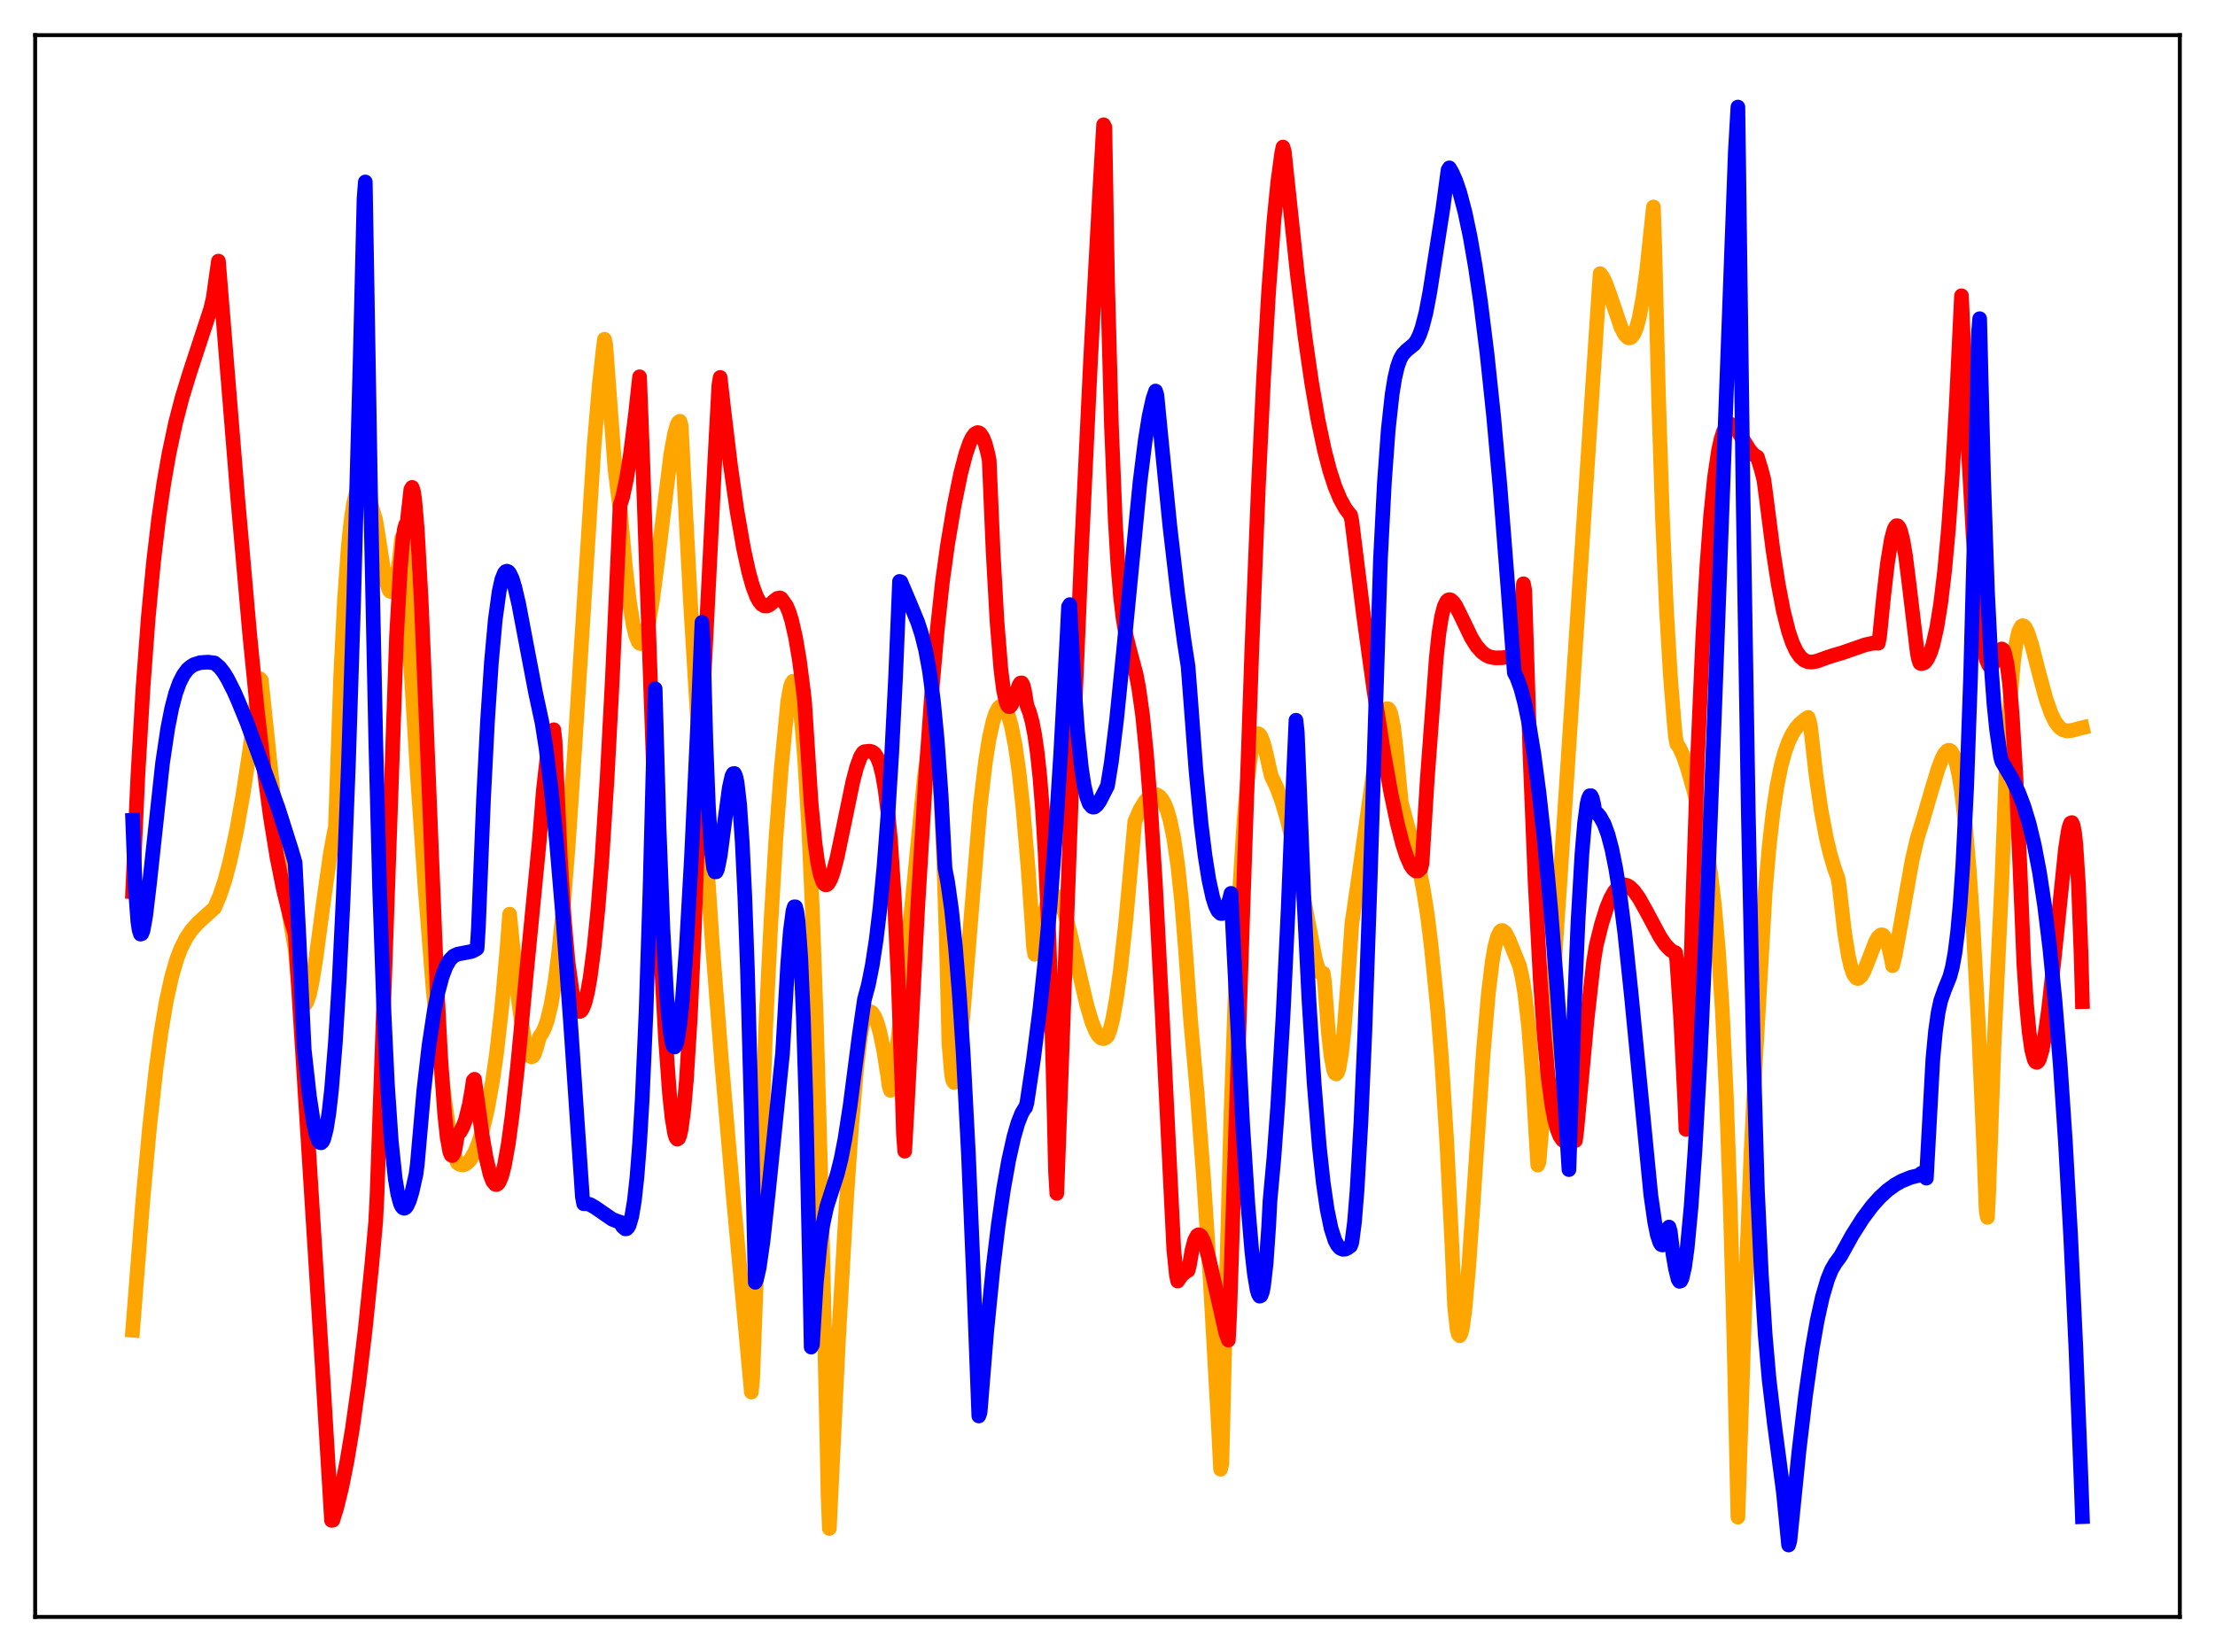 <?xml version="1.0" encoding="utf-8" standalone="no"?>
<!DOCTYPE svg PUBLIC "-//W3C//DTD SVG 1.1//EN"
  "http://www.w3.org/Graphics/SVG/1.1/DTD/svg11.dtd">
<svg xmlns:xlink="http://www.w3.org/1999/xlink" width="453.6pt" height="338.4pt" viewBox="0 0 453.6 338.4" xmlns="http://www.w3.org/2000/svg" version="1.1">
 <defs>
  <style type="text/css">*{stroke-linejoin: round; stroke-linecap: butt}</style>
 </defs>
 <g id="figure_1">
  <g id="patch_1">
   <path d="M 0 338.4 
L 453.6 338.4 
L 453.6 0 
L 0 0 
z
" style="fill: #ffffff"/>
  </g>
  <g id="axes_1">
   <g id="patch_2">
    <path d="M 7.2 331.2 
L 446.4 331.2 
L 446.4 7.2 
L 7.2 7.2 
z
" style="fill: #ffffff"/>
   </g>
   <g id="matplotlib.axis_1"/>
   <g id="matplotlib.axis_2"/>
   <g id="line2d_1">
    <path d="M 27.164 272.478 
L 29.293 245.401 
L 30.624 230.947 
L 31.955 218.936 
L 33.02 211.145 
L 34.084 204.925 
L 35.149 200.092 
L 36.214 196.439 
L 37.012 194.341 
L 38.077 192.201 
L 39.142 190.61 
L 40.473 189.093 
L 42.336 187.402 
L 43.933 185.975 
L 44.998 183.471 
L 46.063 180.276 
L 47.127 176.259 
L 48.458 170.057 
L 49.789 162.566 
L 51.12 153.8 
L 52.451 143.653 
L 52.983 139.17 
L 53.249 139.028 
L 53.516 139.344 
L 56.444 167.136 
L 58.041 179.479 
L 59.638 189.876 
L 60.436 194.294 
L 60.969 200.005 
L 61.501 203.593 
L 62.033 205.389 
L 62.3 205.692 
L 62.566 205.658 
L 62.832 205.281 
L 63.364 203.725 
L 63.897 201.257 
L 64.695 196.315 
L 66.292 184.416 
L 67.623 175.062 
L 68.422 170.615 
L 68.688 169.398 
L 69.753 138.753 
L 70.551 122.657 
L 71.35 111.648 
L 71.882 106.598 
L 72.415 103.092 
L 72.947 100.899 
L 73.479 99.764 
L 73.745 99.532 
L 74.012 99.493 
L 74.278 99.627 
L 74.81 100.332 
L 75.343 101.495 
L 76.141 103.817 
L 76.94 106.515 
L 77.472 109.784 
L 78.537 116.649 
L 79.069 119.156 
L 79.601 120.729 
L 79.868 121.117 
L 80.134 121.205 
L 80.4 121.008 
L 80.666 120.479 
L 81.199 118.435 
L 81.731 115.029 
L 82.263 110.204 
L 82.529 109.909 
L 83.328 123.237 
L 85.457 158.564 
L 87.055 181.965 
L 88.652 202.126 
L 89.983 216.137 
L 91.047 225.303 
L 92.112 232.396 
L 92.911 236.113 
L 93.443 237.713 
L 93.709 238.225 
L 94.241 238.538 
L 94.774 238.616 
L 95.306 238.462 
L 95.839 238.078 
L 96.371 237.463 
L 97.169 236.102 
L 97.968 234.166 
L 98.767 231.642 
L 99.831 227.173 
L 100.896 221.241 
L 101.695 215.665 
L 102.759 206.334 
L 103.824 194.378 
L 104.356 187.248 
L 105.953 203.185 
L 106.752 209.181 
L 107.551 213.569 
L 108.083 215.406 
L 108.615 216.359 
L 108.881 216.479 
L 109.148 216.349 
L 109.414 215.96 
L 109.946 214.374 
L 110.479 212.347 
L 111.011 211.626 
L 111.543 210.539 
L 112.076 209.003 
L 112.874 205.675 
L 113.673 200.947 
L 114.471 194.644 
L 115.27 186.656 
L 116.335 173.53 
L 117.665 153.832 
L 121.658 91.329 
L 122.723 78.871 
L 123.521 71.529 
L 123.788 69.488 
L 124.054 70.697 
L 125.917 95.902 
L 126.716 102.393 
L 126.982 103.992 
L 128.047 115.814 
L 128.845 122.802 
L 129.644 127.908 
L 130.176 130.172 
L 130.708 131.488 
L 130.975 131.777 
L 131.241 131.833 
L 131.507 131.661 
L 131.773 131.266 
L 132.305 129.837 
L 132.838 127.572 
L 133.636 122.879 
L 134.701 114.771 
L 137.363 93.079 
L 138.161 88.696 
L 138.694 86.914 
L 138.96 86.455 
L 139.226 86.284 
L 139.492 87.173 
L 141.356 122.611 
L 143.219 153.563 
L 145.881 193.317 
L 147.744 217.174 
L 150.14 244.87 
L 153.866 285.147 
L 154.132 282.475 
L 156.794 210.734 
L 157.859 189.07 
L 158.924 171.317 
L 159.988 157.426 
L 161.319 143.674 
L 161.852 140.758 
L 162.118 139.943 
L 162.384 139.545 
L 162.65 139.567 
L 162.916 140.012 
L 163.183 140.88 
L 163.715 143.936 
L 164.247 148.801 
L 164.78 155.443 
L 165.578 168.921 
L 166.377 186.73 
L 167.175 209.158 
L 168.24 246.559 
L 169.305 293.173 
L 169.571 306.355 
L 169.837 313.082 
L 171.7 274.616 
L 173.297 246.487 
L 174.362 231.009 
L 175.427 218.835 
L 176.225 212.269 
L 176.758 209.299 
L 177.29 207.897 
L 177.823 207.292 
L 178.089 207.207 
L 178.355 207.265 
L 178.621 207.463 
L 179.153 208.283 
L 179.686 209.651 
L 180.218 211.556 
L 181.017 215.42 
L 181.815 220.525 
L 182.081 222.511 
L 182.348 223.34 
L 182.614 222.238 
L 183.412 216.869 
L 184.477 208.016 
L 185.808 194.915 
L 189.268 159.361 
L 190.067 153.944 
L 190.599 151.832 
L 190.865 151.36 
L 191.132 151.343 
L 191.398 151.862 
L 191.664 152.93 
L 192.196 157.162 
L 192.729 164.594 
L 193.261 176.045 
L 193.793 192.7 
L 194.326 213.73 
L 194.858 220.012 
L 195.124 221.35 
L 195.391 221.737 
L 195.657 221.261 
L 195.923 220.084 
L 196.455 216.096 
L 197.254 207.393 
L 200.714 165.2 
L 201.779 156.233 
L 202.577 151.206 
L 203.376 147.668 
L 203.908 146.058 
L 204.441 145.069 
L 204.707 144.758 
L 205.239 144.661 
L 205.505 144.78 
L 206.038 145.533 
L 206.57 146.825 
L 207.103 148.676 
L 207.901 152.693 
L 208.7 158.267 
L 209.498 165.641 
L 210.563 178.145 
L 211.361 189.494 
L 211.628 193.862 
L 211.894 195.47 
L 212.16 195.412 
L 212.959 190.76 
L 213.757 187.191 
L 214.556 184.777 
L 215.088 183.839 
L 215.62 183.401 
L 215.887 183.359 
L 216.153 183.434 
L 216.685 183.963 
L 217.217 184.904 
L 218.016 187 
L 219.081 190.848 
L 220.678 197.825 
L 222.541 205.794 
L 223.606 209.361 
L 224.404 211.273 
L 224.937 212.139 
L 225.469 212.627 
L 226.001 212.757 
L 226.534 212.493 
L 226.8 212.23 
L 227.332 210.885 
L 227.865 208.784 
L 228.663 204.353 
L 229.462 198.503 
L 230.527 188.851 
L 231.591 177.216 
L 232.39 168.263 
L 233.455 165.826 
L 234.519 164.094 
L 235.318 163.232 
L 235.85 162.874 
L 236.383 162.731 
L 236.915 162.796 
L 237.447 163.127 
L 237.98 163.736 
L 238.512 164.699 
L 239.044 166.064 
L 239.577 167.898 
L 240.375 171.716 
L 241.174 177.138 
L 241.972 184.576 
L 242.771 194.576 
L 243.836 209.249 
L 245.167 224.07 
L 246.497 241.641 
L 247.828 262.066 
L 249.425 290.506 
L 249.958 300.945 
L 250.224 299.84 
L 251.023 267.127 
L 252.087 228.098 
L 253.152 198.083 
L 253.951 181.004 
L 254.749 168.153 
L 255.548 159.113 
L 256.08 154.989 
L 256.612 152.233 
L 257.145 150.711 
L 257.411 150.371 
L 257.677 150.289 
L 257.943 150.449 
L 258.209 150.833 
L 258.742 152.211 
L 259.274 154.313 
L 260.339 158.958 
L 261.404 161.175 
L 262.468 164.039 
L 263.533 167.633 
L 264.598 172.008 
L 265.929 178.511 
L 269.389 196.578 
L 269.921 198.337 
L 270.454 199.343 
L 270.72 199.482 
L 270.986 199.332 
L 271.252 201.312 
L 272.051 211.731 
L 272.583 216.368 
L 273.116 219.174 
L 273.382 219.828 
L 273.648 219.991 
L 273.914 219.697 
L 274.18 218.889 
L 274.713 215.878 
L 275.245 211.049 
L 276.044 200.787 
L 276.842 189.232 
L 278.439 178.275 
L 282.166 151.584 
L 282.964 147.672 
L 283.497 145.95 
L 283.763 145.426 
L 284.029 145.162 
L 284.295 145.185 
L 284.561 145.526 
L 284.828 146.214 
L 285.36 148.767 
L 285.892 153.169 
L 286.957 164.368 
L 290.684 178.167 
L 291.482 182.21 
L 292.281 187.251 
L 293.079 193.689 
L 294.41 206.816 
L 295.209 216.929 
L 296.273 233.823 
L 297.338 255.141 
L 297.871 267.602 
L 298.403 272.376 
L 298.669 273.337 
L 298.935 273.605 
L 299.201 273.113 
L 299.468 272.033 
L 300 268.175 
L 300.799 259.173 
L 301.863 243.689 
L 303.727 215.878 
L 304.791 203.528 
L 305.59 196.944 
L 306.122 193.898 
L 306.655 191.889 
L 307.187 190.811 
L 307.453 190.62 
L 307.719 190.617 
L 308.252 191.021 
L 309.05 192.559 
L 311.18 197.835 
L 311.712 200.199 
L 312.244 203.407 
L 313.043 210.366 
L 313.841 220.626 
L 314.906 238.648 
L 315.172 238.002 
L 316.503 222.21 
L 318.1 200.745 
L 320.23 169.091 
L 326.086 79.961 
L 327.151 63.883 
L 327.683 56.049 
L 328.215 56.729 
L 328.748 57.813 
L 329.546 59.966 
L 331.942 67.018 
L 332.74 68.543 
L 333.273 69.1 
L 333.539 69.216 
L 333.805 69.205 
L 334.071 69.072 
L 334.604 68.385 
L 335.136 67.098 
L 335.668 65.158 
L 336.467 60.928 
L 337.265 55.008 
L 338.064 47.302 
L 338.596 42.392 
L 338.863 50.087 
L 339.661 81.966 
L 340.46 106.357 
L 341.258 124.713 
L 342.057 138.266 
L 342.855 148.251 
L 343.121 150.956 
L 343.388 152.368 
L 343.92 153.127 
L 344.719 154.879 
L 345.517 157.181 
L 346.848 161.83 
L 348.445 168.363 
L 349.51 173.715 
L 350.308 178.83 
L 351.107 185.543 
L 351.905 194.618 
L 352.704 206.97 
L 353.503 223.717 
L 354.301 245.973 
L 355.1 274.93 
L 355.898 310.765 
L 357.229 269.963 
L 358.56 236.585 
L 359.625 215.034 
L 361.488 182.752 
L 362.287 173.497 
L 363.085 166.447 
L 363.884 161.115 
L 364.682 157.102 
L 365.481 154.115 
L 366.279 151.898 
L 367.078 150.261 
L 367.876 149.049 
L 368.675 148.147 
L 369.74 147.279 
L 370.272 146.947 
L 370.538 147.735 
L 370.804 149.074 
L 371.869 158.596 
L 372.934 165.984 
L 373.999 171.609 
L 374.797 174.954 
L 375.596 177.677 
L 376.394 179.893 
L 376.66 181.597 
L 377.725 190.889 
L 378.524 195.836 
L 379.056 198.097 
L 379.588 199.584 
L 380.121 200.316 
L 380.387 200.434 
L 380.653 200.383 
L 381.185 199.89 
L 381.718 198.937 
L 382.516 196.96 
L 384.113 192.822 
L 384.646 191.924 
L 385.178 191.494 
L 385.444 191.483 
L 385.711 191.632 
L 386.243 192.451 
L 386.775 194.006 
L 387.308 196.348 
L 387.574 197.808 
L 388.106 195.637 
L 389.171 189.788 
L 391.567 176.251 
L 392.631 171.672 
L 393.696 168.258 
L 395.559 161.872 
L 396.89 157.468 
L 397.689 155.374 
L 398.221 154.378 
L 398.753 153.786 
L 399.02 153.671 
L 399.286 153.694 
L 399.552 153.88 
L 400.084 154.743 
L 400.617 156.338 
L 401.149 158.755 
L 401.681 162.078 
L 402.48 168.925 
L 403.279 178.193 
L 404.077 190.028 
L 405.142 209.896 
L 406.207 234.316 
L 406.739 248.151 
L 407.005 249.366 
L 407.271 243.915 
L 408.336 214.549 
L 409.401 192.04 
L 409.933 180.894 
L 410.732 159.695 
L 411.53 145.029 
L 412.329 135.621 
L 412.861 131.742 
L 413.393 129.378 
L 413.926 128.306 
L 414.192 128.155 
L 414.458 128.226 
L 414.724 128.506 
L 415.257 129.56 
L 416.055 132.009 
L 417.652 138.248 
L 418.983 143.138 
L 420.048 146.164 
L 420.847 147.793 
L 421.645 148.89 
L 422.444 149.49 
L 423.242 149.722 
L 424.307 149.608 
L 425.904 149.181 
L 426.436 149.055 
L 426.436 149.055 
" clip-path="url(#pd8bb68bbd1)" style="fill: none; stroke: #ffa500; stroke-width: 3; stroke-linecap: square"/>
   </g>
   <g id="line2d_2">
    <path d="M 27.164 182.638 
L 28.228 159.006 
L 29.293 140.76 
L 30.358 126.543 
L 31.423 115.277 
L 32.487 106.277 
L 33.552 98.947 
L 34.617 92.883 
L 35.948 86.631 
L 37.279 81.477 
L 38.876 76.28 
L 43.135 63.297 
L 43.667 61.026 
L 44.199 57.214 
L 44.732 53.479 
L 45.53 63.279 
L 48.724 102.516 
L 51.12 129.763 
L 52.717 145.808 
L 54.048 157.445 
L 55.379 167.343 
L 56.71 175.552 
L 58.041 182.21 
L 59.372 187.626 
L 60.436 191.319 
L 66.026 280.405 
L 67.889 311.429 
L 68.156 311.39 
L 68.954 308.834 
L 70.019 304.471 
L 71.084 299.104 
L 72.148 292.738 
L 73.479 283.302 
L 74.81 272.119 
L 76.141 259.037 
L 76.94 250.211 
L 77.206 244.868 
L 81.199 130.367 
L 81.997 116.229 
L 82.529 110.274 
L 82.796 108.468 
L 83.062 107.505 
L 83.328 107.457 
L 84.127 100.283 
L 84.393 99.832 
L 84.659 100.573 
L 84.925 102.326 
L 85.457 108.476 
L 86.256 123.061 
L 87.321 148.533 
L 89.45 201.319 
L 90.249 216.724 
L 91.047 228.051 
L 91.58 233.036 
L 92.112 235.946 
L 92.378 236.58 
L 92.644 236.694 
L 92.911 236.314 
L 93.177 235.455 
L 93.709 232.371 
L 94.241 231.836 
L 94.774 230.848 
L 95.306 229.486 
L 96.105 226.27 
L 96.637 223.225 
L 96.903 221.345 
L 97.169 221.071 
L 98.767 232.644 
L 99.565 237.235 
L 100.364 240.583 
L 100.896 241.952 
L 101.428 242.598 
L 101.695 242.635 
L 101.961 242.476 
L 102.227 242.121 
L 102.759 240.821 
L 103.292 238.754 
L 104.09 234.3 
L 104.889 228.404 
L 105.953 218.764 
L 107.817 199.177 
L 109.946 177.344 
L 110.479 171.813 
L 111.277 161.807 
L 112.076 154.724 
L 112.608 151.637 
L 113.14 149.882 
L 113.407 149.475 
L 113.673 151.794 
L 114.737 175.481 
L 115.536 188.178 
L 116.335 197.103 
L 117.133 202.943 
L 117.665 205.377 
L 118.198 206.774 
L 118.464 207.101 
L 118.73 207.191 
L 118.996 207.057 
L 119.263 206.706 
L 119.795 205.365 
L 120.327 203.188 
L 120.86 200.182 
L 121.658 194.101 
L 122.457 186.093 
L 123.255 176.094 
L 124.32 159.54 
L 125.385 139.378 
L 126.716 109.797 
L 126.982 103.465 
L 127.514 101.78 
L 128.313 98.042 
L 129.111 92.989 
L 130.176 84.52 
L 130.975 77.177 
L 131.507 91.097 
L 134.169 167.185 
L 135.5 198.355 
L 136.298 212.971 
L 137.097 223.977 
L 137.629 229.014 
L 138.161 232.186 
L 138.428 233.033 
L 138.694 233.343 
L 138.96 233.165 
L 139.226 232.497 
L 139.492 231.295 
L 140.025 227.319 
L 140.557 221.309 
L 141.356 208.51 
L 142.154 191.3 
L 143.219 162.086 
L 143.751 146.951 
L 146.413 93.795 
L 147.212 78.883 
L 147.478 77.309 
L 148.276 84.379 
L 149.607 95.416 
L 150.938 104.699 
L 152.269 112.328 
L 153.334 117.199 
L 154.132 120.047 
L 154.931 122.175 
L 155.463 123.165 
L 155.996 123.811 
L 156.528 124.124 
L 157.06 124.137 
L 157.593 123.894 
L 158.657 122.972 
L 159.19 122.564 
L 159.722 122.458 
L 159.988 122.6 
L 161.053 124.105 
L 161.585 125.363 
L 162.118 127.064 
L 162.916 130.55 
L 163.715 135.306 
L 164.513 141.501 
L 164.78 143.907 
L 166.111 164.582 
L 166.909 172.783 
L 167.441 176.575 
L 167.974 179.148 
L 168.506 180.654 
L 168.772 181.053 
L 169.039 181.237 
L 169.305 181.222 
L 169.571 181.021 
L 170.103 180.123 
L 170.636 178.645 
L 171.434 175.592 
L 172.765 169.23 
L 174.628 160.201 
L 175.427 157.153 
L 176.225 154.962 
L 176.758 154.139 
L 177.024 153.97 
L 178.089 153.87 
L 178.621 154.001 
L 179.153 154.416 
L 179.686 155.25 
L 180.218 156.645 
L 180.751 158.772 
L 181.283 161.922 
L 181.815 166.23 
L 182.348 171.962 
L 183.146 183.961 
L 183.945 200.75 
L 184.743 223.308 
L 185.009 232.268 
L 185.276 235.803 
L 185.808 226.167 
L 187.937 185.807 
L 189.535 159.58 
L 190.865 141.239 
L 191.93 129.077 
L 192.995 119.152 
L 194.06 111.488 
L 195.391 103.574 
L 196.721 97.036 
L 197.786 92.953 
L 198.585 90.659 
L 199.117 89.573 
L 199.649 88.872 
L 200.182 88.602 
L 200.448 88.645 
L 200.714 88.816 
L 201.247 89.574 
L 201.779 90.94 
L 202.311 92.985 
L 202.577 94.298 
L 203.376 113.054 
L 204.175 127.349 
L 204.973 137.173 
L 205.505 141.346 
L 206.038 143.796 
L 206.304 144.454 
L 206.57 144.732 
L 206.836 144.726 
L 207.103 144.427 
L 207.635 143.249 
L 208.7 140.304 
L 208.966 139.913 
L 209.232 139.868 
L 209.498 140.293 
L 209.764 141.305 
L 210.297 144.509 
L 210.829 145.875 
L 211.361 147.828 
L 211.894 150.539 
L 212.426 154.258 
L 212.959 159.258 
L 213.491 165.903 
L 214.023 174.56 
L 214.822 192.384 
L 215.62 217.743 
L 216.153 239.946 
L 216.419 244.448 
L 219.613 157.247 
L 221.476 112.596 
L 223.34 73.641 
L 225.203 39.343 
L 226.001 25.553 
L 226.268 26.064 
L 226.8 57.358 
L 227.599 86.976 
L 228.397 106.748 
L 228.929 115.75 
L 229.462 122.191 
L 229.994 126.699 
L 230.527 129.845 
L 231.325 133.103 
L 232.656 138.087 
L 233.188 140.867 
L 233.987 146.536 
L 234.785 154.41 
L 235.584 164.645 
L 236.649 181.704 
L 237.98 207.319 
L 240.375 255.933 
L 240.908 261.165 
L 241.174 262.408 
L 241.972 261.26 
L 242.771 260.526 
L 243.303 260.235 
L 243.569 259.215 
L 244.102 256.079 
L 244.634 254.071 
L 245.167 253.078 
L 245.433 252.922 
L 245.699 252.973 
L 245.965 253.215 
L 246.497 254.207 
L 247.03 255.771 
L 247.828 258.906 
L 251.023 273.024 
L 251.555 274.491 
L 251.821 269.104 
L 254.483 187.492 
L 256.346 133.436 
L 257.677 100.188 
L 258.742 77.805 
L 259.807 59.546 
L 260.871 45.336 
L 261.67 37.32 
L 262.468 31.384 
L 262.735 30.123 
L 263.001 31.011 
L 265.663 56.068 
L 267.26 69.071 
L 268.591 78.31 
L 269.921 86.048 
L 271.252 92.339 
L 272.317 96.404 
L 273.382 99.678 
L 274.447 102.235 
L 275.511 104.152 
L 276.31 105.214 
L 276.576 105.502 
L 276.842 106.765 
L 279.238 126.058 
L 281.367 141.447 
L 283.231 153.427 
L 284.828 162.384 
L 286.159 168.705 
L 287.223 172.861 
L 288.022 175.333 
L 288.82 177.163 
L 289.353 177.953 
L 289.885 178.393 
L 290.417 178.377 
L 290.95 177.913 
L 291.216 176.863 
L 292.281 159.668 
L 294.144 134.598 
L 294.676 129.664 
L 295.209 126.346 
L 295.741 124.245 
L 296.273 123.16 
L 296.54 122.912 
L 296.806 122.826 
L 297.072 122.879 
L 297.604 123.327 
L 298.137 124.111 
L 299.201 126.231 
L 301.331 130.664 
L 302.396 132.357 
L 303.46 133.561 
L 304.259 134.157 
L 305.057 134.539 
L 306.122 134.751 
L 307.453 134.736 
L 309.316 134.504 
L 309.849 134.432 
L 310.115 134.163 
L 310.647 132.24 
L 311.18 128.691 
L 311.712 123.185 
L 311.978 119.571 
L 312.244 120.868 
L 313.309 154.33 
L 314.374 180.844 
L 315.439 200.949 
L 316.237 212.216 
L 317.036 220.626 
L 317.834 226.568 
L 318.367 229.36 
L 318.899 231.363 
L 319.431 232.702 
L 319.964 233.496 
L 320.496 233.879 
L 321.028 233.97 
L 321.827 233.813 
L 322.625 233.63 
L 322.892 231.572 
L 325.021 208.715 
L 326.352 196.884 
L 326.884 193.658 
L 327.949 189.361 
L 329.014 185.962 
L 329.812 184.019 
L 330.611 182.596 
L 331.409 181.684 
L 332.208 181.261 
L 332.74 181.232 
L 333.273 181.396 
L 333.805 181.728 
L 334.604 182.505 
L 335.668 183.999 
L 337.265 186.864 
L 339.927 191.849 
L 340.992 193.441 
L 342.057 194.576 
L 342.855 195.052 
L 343.121 195.134 
L 343.388 196.778 
L 344.186 208.736 
L 344.985 224.946 
L 345.251 231.328 
L 345.517 226.661 
L 346.582 186.943 
L 347.647 155.075 
L 348.711 130.521 
L 349.51 116.437 
L 350.308 105.671 
L 351.107 97.806 
L 351.905 92.401 
L 352.438 89.981 
L 352.97 88.326 
L 353.503 87.343 
L 354.035 86.923 
L 354.567 86.945 
L 355.1 87.311 
L 355.632 87.937 
L 356.697 89.618 
L 358.294 92.185 
L 359.092 93.102 
L 359.625 93.497 
L 359.891 93.613 
L 360.689 96.238 
L 361.222 98.304 
L 361.754 102.324 
L 363.085 112.713 
L 364.15 119.625 
L 365.215 125.18 
L 366.279 129.388 
L 367.078 131.715 
L 367.876 133.407 
L 368.675 134.549 
L 369.473 135.234 
L 370.272 135.559 
L 371.071 135.613 
L 372.135 135.407 
L 374.265 134.626 
L 375.862 134.124 
L 377.193 133.741 
L 381.984 132.074 
L 383.315 131.779 
L 384.38 131.729 
L 384.646 131.758 
L 384.912 130.401 
L 385.711 122.413 
L 386.509 115.466 
L 387.308 110.542 
L 387.84 108.55 
L 388.106 107.971 
L 388.372 107.678 
L 388.639 107.709 
L 388.905 108.033 
L 389.171 108.645 
L 389.703 110.734 
L 390.236 113.902 
L 391.034 120.271 
L 392.631 133.707 
L 392.897 135.054 
L 393.164 135.817 
L 393.43 135.933 
L 393.962 135.818 
L 394.228 135.638 
L 394.761 134.895 
L 395.293 133.724 
L 395.825 132.084 
L 396.624 128.566 
L 397.423 123.626 
L 398.221 116.989 
L 399.02 108.3 
L 399.818 97.104 
L 400.617 82.849 
L 401.681 60.579 
L 403.012 90.684 
L 404.077 109.778 
L 404.876 120.831 
L 405.674 128.905 
L 406.207 132.63 
L 406.739 135.053 
L 407.271 136.255 
L 407.537 136.463 
L 407.804 136.41 
L 408.07 136.171 
L 408.602 135.215 
L 409.667 133.066 
L 409.933 132.919 
L 410.199 133.08 
L 410.465 133.604 
L 410.998 135.913 
L 411.53 140.09 
L 412.063 146.272 
L 412.861 159.573 
L 413.66 177.796 
L 414.458 197.536 
L 414.991 205.575 
L 415.523 211.274 
L 416.055 215.023 
L 416.588 217.058 
L 416.854 217.502 
L 417.12 217.612 
L 417.386 217.411 
L 417.652 216.919 
L 418.185 215.139 
L 418.717 212.397 
L 419.516 206.77 
L 420.58 197.176 
L 422.976 173.883 
L 423.508 170.404 
L 423.775 169.246 
L 424.041 168.585 
L 424.307 168.495 
L 424.573 169.143 
L 424.839 170.577 
L 425.105 172.953 
L 425.638 181.263 
L 426.17 195.382 
L 426.436 205.169 
L 426.436 205.169 
" clip-path="url(#pd8bb68bbd1)" style="fill: none; stroke: #ff0000; stroke-width: 3; stroke-linecap: square"/>
   </g>
   <g id="line2d_3">
    <path d="M 27.164 168.028 
L 27.696 181.605 
L 28.228 188.791 
L 28.495 190.525 
L 28.761 191.335 
L 29.027 191.26 
L 29.293 190.587 
L 29.825 187.646 
L 30.624 180.934 
L 33.286 156.314 
L 34.351 149.193 
L 35.149 145.148 
L 35.948 142.072 
L 36.746 139.85 
L 37.545 138.267 
L 38.343 137.19 
L 38.876 136.689 
L 39.674 136.152 
L 41.005 135.727 
L 42.602 135.629 
L 43.933 135.798 
L 44.998 136.7 
L 45.796 137.731 
L 46.595 139.029 
L 47.926 141.658 
L 48.724 143.464 
L 50.588 148.01 
L 56.976 165.566 
L 59.638 173.962 
L 60.436 176.698 
L 61.235 192.343 
L 62.3 215.011 
L 63.364 224.505 
L 64.163 229.796 
L 64.695 232.238 
L 65.228 233.697 
L 65.494 234.031 
L 65.76 234.088 
L 66.026 233.859 
L 66.292 233.335 
L 66.825 231.288 
L 67.357 227.964 
L 67.889 223.23 
L 68.688 213.463 
L 69.487 200.362 
L 70.285 183.868 
L 71.35 156.561 
L 72.415 123.361 
L 73.745 74.079 
L 74.544 40.766 
L 74.81 37.269 
L 75.875 100.52 
L 76.94 151.256 
L 77.738 181.989 
L 78.537 205.2 
L 79.335 222.059 
L 80.134 233.799 
L 80.932 241.411 
L 81.465 244.61 
L 81.997 246.55 
L 82.263 247.112 
L 82.529 247.413 
L 82.796 247.504 
L 83.062 247.359 
L 83.328 247.036 
L 83.86 245.855 
L 84.393 244.079 
L 85.191 240.523 
L 85.457 238.484 
L 86.788 223.393 
L 87.853 214.146 
L 88.918 207.122 
L 89.716 203.14 
L 90.515 200.141 
L 91.313 198.003 
L 92.112 196.614 
L 92.911 195.822 
L 93.709 195.444 
L 96.637 194.878 
L 97.436 194.464 
L 97.702 194.276 
L 97.968 190.039 
L 99.033 163.35 
L 99.831 147.749 
L 100.63 135.685 
L 101.428 126.901 
L 102.227 121.095 
L 102.759 118.709 
L 103.292 117.381 
L 103.558 117.076 
L 103.824 116.991 
L 104.09 117.109 
L 104.356 117.416 
L 104.889 118.531 
L 105.421 120.275 
L 106.22 123.678 
L 107.551 130.718 
L 109.68 141.908 
L 111.011 148.092 
L 111.809 153.178 
L 112.874 161.714 
L 113.939 172.193 
L 115.27 187.907 
L 116.867 209.876 
L 119.263 245.152 
L 119.529 246.572 
L 120.061 246.531 
L 120.86 246.737 
L 121.924 247.358 
L 125.385 249.75 
L 126.716 250.262 
L 126.982 250.327 
L 127.514 251.259 
L 128.047 251.712 
L 128.313 251.694 
L 128.579 251.451 
L 128.845 250.966 
L 129.377 249.145 
L 129.91 245.934 
L 130.442 241.083 
L 130.975 234.307 
L 131.507 225.329 
L 132.305 207.15 
L 133.104 182.429 
L 134.169 141.086 
L 134.967 169.498 
L 135.766 190.44 
L 136.564 204.504 
L 137.097 210.331 
L 137.629 213.619 
L 137.895 214.321 
L 138.161 214.464 
L 138.428 214.07 
L 138.694 213.151 
L 139.226 209.806 
L 139.759 204.674 
L 140.557 194.011 
L 141.622 175.258 
L 142.953 146.638 
L 143.751 127.475 
L 144.017 131.75 
L 144.55 151.721 
L 145.082 165.323 
L 145.615 173.748 
L 146.147 177.846 
L 146.413 178.591 
L 146.679 178.576 
L 146.945 177.97 
L 147.478 175.311 
L 148.276 169.292 
L 149.341 161.388 
L 149.873 158.998 
L 150.14 158.476 
L 150.406 158.438 
L 150.672 159.04 
L 150.938 160.226 
L 151.471 164.807 
L 152.003 172.56 
L 152.535 183.784 
L 153.068 198.696 
L 153.866 228.336 
L 154.665 262.659 
L 154.931 262.028 
L 155.463 259.726 
L 156.262 254.181 
L 157.327 244.44 
L 160.255 215.771 
L 161.319 197.316 
L 161.852 190.669 
L 162.384 186.612 
L 162.65 185.746 
L 162.916 185.751 
L 163.183 186.739 
L 163.449 188.756 
L 163.981 196.08 
L 164.513 208.22 
L 165.046 225.619 
L 165.844 262.203 
L 166.111 275.936 
L 166.377 275.464 
L 167.175 262.654 
L 167.974 254.482 
L 168.506 250.852 
L 169.305 247.17 
L 170.369 243.858 
L 171.434 240.59 
L 172.233 237.397 
L 173.031 233.315 
L 174.096 226.435 
L 175.959 212.065 
L 177.024 204.719 
L 177.823 201.751 
L 178.621 197.75 
L 179.42 192.543 
L 180.218 185.939 
L 181.017 177.582 
L 181.815 167.203 
L 182.614 154.342 
L 183.412 138.489 
L 184.211 119.09 
L 184.477 119.181 
L 186.34 123.583 
L 187.937 127.455 
L 188.736 129.906 
L 189.535 133.087 
L 190.333 137.406 
L 191.132 143.374 
L 191.93 151.602 
L 192.729 162.801 
L 193.527 177.895 
L 194.06 180.65 
L 194.858 186.291 
L 195.657 193.92 
L 196.455 203.71 
L 197.254 215.909 
L 198.319 236.353 
L 199.383 261.996 
L 200.448 290.041 
L 200.714 289.28 
L 202.045 272.918 
L 203.376 259.586 
L 204.441 250.856 
L 205.505 243.592 
L 206.57 237.621 
L 207.635 232.856 
L 208.433 230.084 
L 209.232 228.054 
L 209.764 227.148 
L 210.031 226.837 
L 210.297 225.9 
L 211.628 217.047 
L 212.959 206.628 
L 214.023 196.71 
L 215.088 184.96 
L 216.153 170.963 
L 217.217 154.39 
L 218.548 129.736 
L 218.815 124.274 
L 219.081 123.842 
L 219.879 138.904 
L 220.678 149.921 
L 221.476 157.475 
L 222.009 160.887 
L 222.541 163.214 
L 223.073 164.638 
L 223.606 165.255 
L 223.872 165.337 
L 224.138 165.3 
L 224.671 164.86 
L 225.203 164.113 
L 226.534 161.504 
L 226.8 160.982 
L 227.599 156.056 
L 228.663 147.37 
L 229.994 134.234 
L 233.455 98.755 
L 234.519 90.248 
L 235.318 85.251 
L 236.116 81.648 
L 236.649 80.097 
L 236.915 80.921 
L 237.713 89.145 
L 239.577 107.791 
L 241.174 121.551 
L 242.505 131.365 
L 243.303 136.538 
L 243.836 143.495 
L 244.9 157.634 
L 245.965 168.734 
L 246.764 175.215 
L 247.562 180.233 
L 248.361 183.858 
L 248.893 185.523 
L 249.425 186.611 
L 249.958 187.106 
L 250.224 187.13 
L 250.49 187.009 
L 250.756 186.741 
L 251.289 185.722 
L 251.821 184.062 
L 252.087 182.987 
L 254.483 230.413 
L 255.548 246.716 
L 256.346 256.218 
L 256.879 260.929 
L 257.411 264.108 
L 257.677 265.03 
L 257.943 265.498 
L 258.209 265.396 
L 258.476 264.754 
L 258.742 263.502 
L 259.274 258.901 
L 259.807 251.219 
L 260.073 246.014 
L 260.871 237.243 
L 261.67 226.398 
L 262.735 208.398 
L 263.799 186.123 
L 264.864 159.478 
L 265.396 147.522 
L 265.663 150.011 
L 266.993 183.436 
L 268.058 204.922 
L 269.123 221.984 
L 270.188 234.983 
L 270.986 242.278 
L 271.785 247.744 
L 272.583 251.61 
L 273.382 254.095 
L 273.914 255.085 
L 274.447 255.666 
L 274.979 255.903 
L 275.511 255.86 
L 276.044 255.603 
L 276.576 255.202 
L 276.842 254.467 
L 277.375 250.381 
L 277.907 243.808 
L 278.705 229.805 
L 279.504 211.364 
L 280.569 180.885 
L 282.698 114.586 
L 283.497 98.917 
L 284.295 87.974 
L 285.094 80.706 
L 285.626 77.448 
L 286.159 75.156 
L 286.691 73.633 
L 287.223 72.646 
L 288.022 71.793 
L 289.619 70.479 
L 290.151 69.703 
L 290.684 68.607 
L 291.216 67.12 
L 292.015 64.038 
L 292.813 59.82 
L 295.475 42.777 
L 296.54 34.812 
L 296.806 34.379 
L 297.338 35.268 
L 298.137 37.062 
L 298.935 39.415 
L 300 43.439 
L 301.065 48.489 
L 302.129 54.603 
L 303.194 61.829 
L 304.525 72.501 
L 305.856 85.102 
L 307.187 99.744 
L 308.784 120.162 
L 310.115 137.808 
L 310.647 138.819 
L 311.446 141.022 
L 312.244 144.047 
L 313.043 147.915 
L 314.108 154.395 
L 315.172 162.418 
L 316.237 172.025 
L 317.568 186.299 
L 318.899 203.106 
L 320.496 226.565 
L 321.295 239.576 
L 322.359 207.445 
L 323.158 188.674 
L 323.956 174.933 
L 324.489 168.618 
L 325.021 164.623 
L 325.287 163.53 
L 325.553 162.989 
L 325.82 162.988 
L 326.086 163.537 
L 326.352 164.663 
L 326.618 166.28 
L 327.151 166.657 
L 327.683 167.305 
L 328.481 168.734 
L 329.28 170.896 
L 330.079 173.905 
L 330.877 177.868 
L 331.676 182.868 
L 332.74 191.177 
L 334.071 203.832 
L 338.064 244.781 
L 338.863 250.337 
L 339.395 252.968 
L 339.927 254.559 
L 340.193 254.938 
L 340.46 255.02 
L 340.726 254.795 
L 340.992 254.251 
L 341.791 251.343 
L 342.057 252.281 
L 342.589 256.824 
L 343.121 259.904 
L 343.654 262.037 
L 343.92 262.462 
L 344.186 262.378 
L 344.452 261.844 
L 344.985 259.516 
L 345.517 255.622 
L 346.316 247.101 
L 347.114 235.636 
L 348.179 216.456 
L 349.51 187.121 
L 351.107 145.968 
L 355.366 31.097 
L 355.898 21.927 
L 356.963 101.827 
L 358.028 166.501 
L 359.092 216.009 
L 359.891 243.695 
L 360.689 260.87 
L 361.488 273.443 
L 362.287 282.573 
L 363.351 291.515 
L 365.215 305.686 
L 366.279 316.473 
L 366.545 315.579 
L 368.409 297.159 
L 369.74 285.903 
L 371.071 276.541 
L 372.135 270.476 
L 373.2 265.666 
L 374.265 262.057 
L 375.063 260.091 
L 375.862 258.735 
L 376.927 257.291 
L 379.322 252.961 
L 381.452 249.599 
L 383.315 247.097 
L 384.912 245.299 
L 386.509 243.825 
L 388.106 242.665 
L 389.437 241.916 
L 391.3 241.16 
L 393.164 240.701 
L 393.43 240.348 
L 393.696 240.233 
L 393.962 240.354 
L 394.228 240.724 
L 394.495 241.33 
L 395.825 216.887 
L 396.358 211.25 
L 396.89 207.458 
L 397.423 204.985 
L 398.221 202.707 
L 399.286 200.08 
L 399.818 198.08 
L 400.351 195.147 
L 400.883 190.937 
L 401.415 185.111 
L 401.948 177.33 
L 402.746 161.236 
L 403.545 138.664 
L 404.343 108.324 
L 405.142 68.544 
L 405.408 65.277 
L 406.207 97.758 
L 407.005 121.12 
L 407.804 136.972 
L 408.336 144.204 
L 408.868 149.45 
L 409.667 154.949 
L 409.933 155.953 
L 412.063 159.557 
L 413.393 162.352 
L 414.458 165.148 
L 415.523 168.651 
L 416.588 173.07 
L 417.652 178.636 
L 418.717 185.623 
L 419.782 194.346 
L 420.847 205.085 
L 421.911 218.171 
L 422.976 234.08 
L 424.041 253.224 
L 425.105 276.021 
L 426.17 303.17 
L 426.436 310.665 
L 426.436 310.665 
" clip-path="url(#pd8bb68bbd1)" style="fill: none; stroke: #0000ff; stroke-width: 3; stroke-linecap: square"/>
   </g>
   <g id="patch_3">
    <path d="M 7.2 331.2 
L 7.2 7.2 
" style="fill: none; stroke: #000000; stroke-width: 0.8; stroke-linejoin: miter; stroke-linecap: square"/>
   </g>
   <g id="patch_4">
    <path d="M 446.4 331.2 
L 446.4 7.2 
" style="fill: none; stroke: #000000; stroke-width: 0.8; stroke-linejoin: miter; stroke-linecap: square"/>
   </g>
   <g id="patch_5">
    <path d="M 7.2 331.2 
L 446.4 331.2 
" style="fill: none; stroke: #000000; stroke-width: 0.8; stroke-linejoin: miter; stroke-linecap: square"/>
   </g>
   <g id="patch_6">
    <path d="M 7.2 7.2 
L 446.4 7.2 
" style="fill: none; stroke: #000000; stroke-width: 0.8; stroke-linejoin: miter; stroke-linecap: square"/>
   </g>
  </g>
 </g>
 <defs>
  <clipPath id="pd8bb68bbd1">
   <rect x="7.2" y="7.2" width="439.2" height="324"/>
  </clipPath>
 </defs>
</svg>

